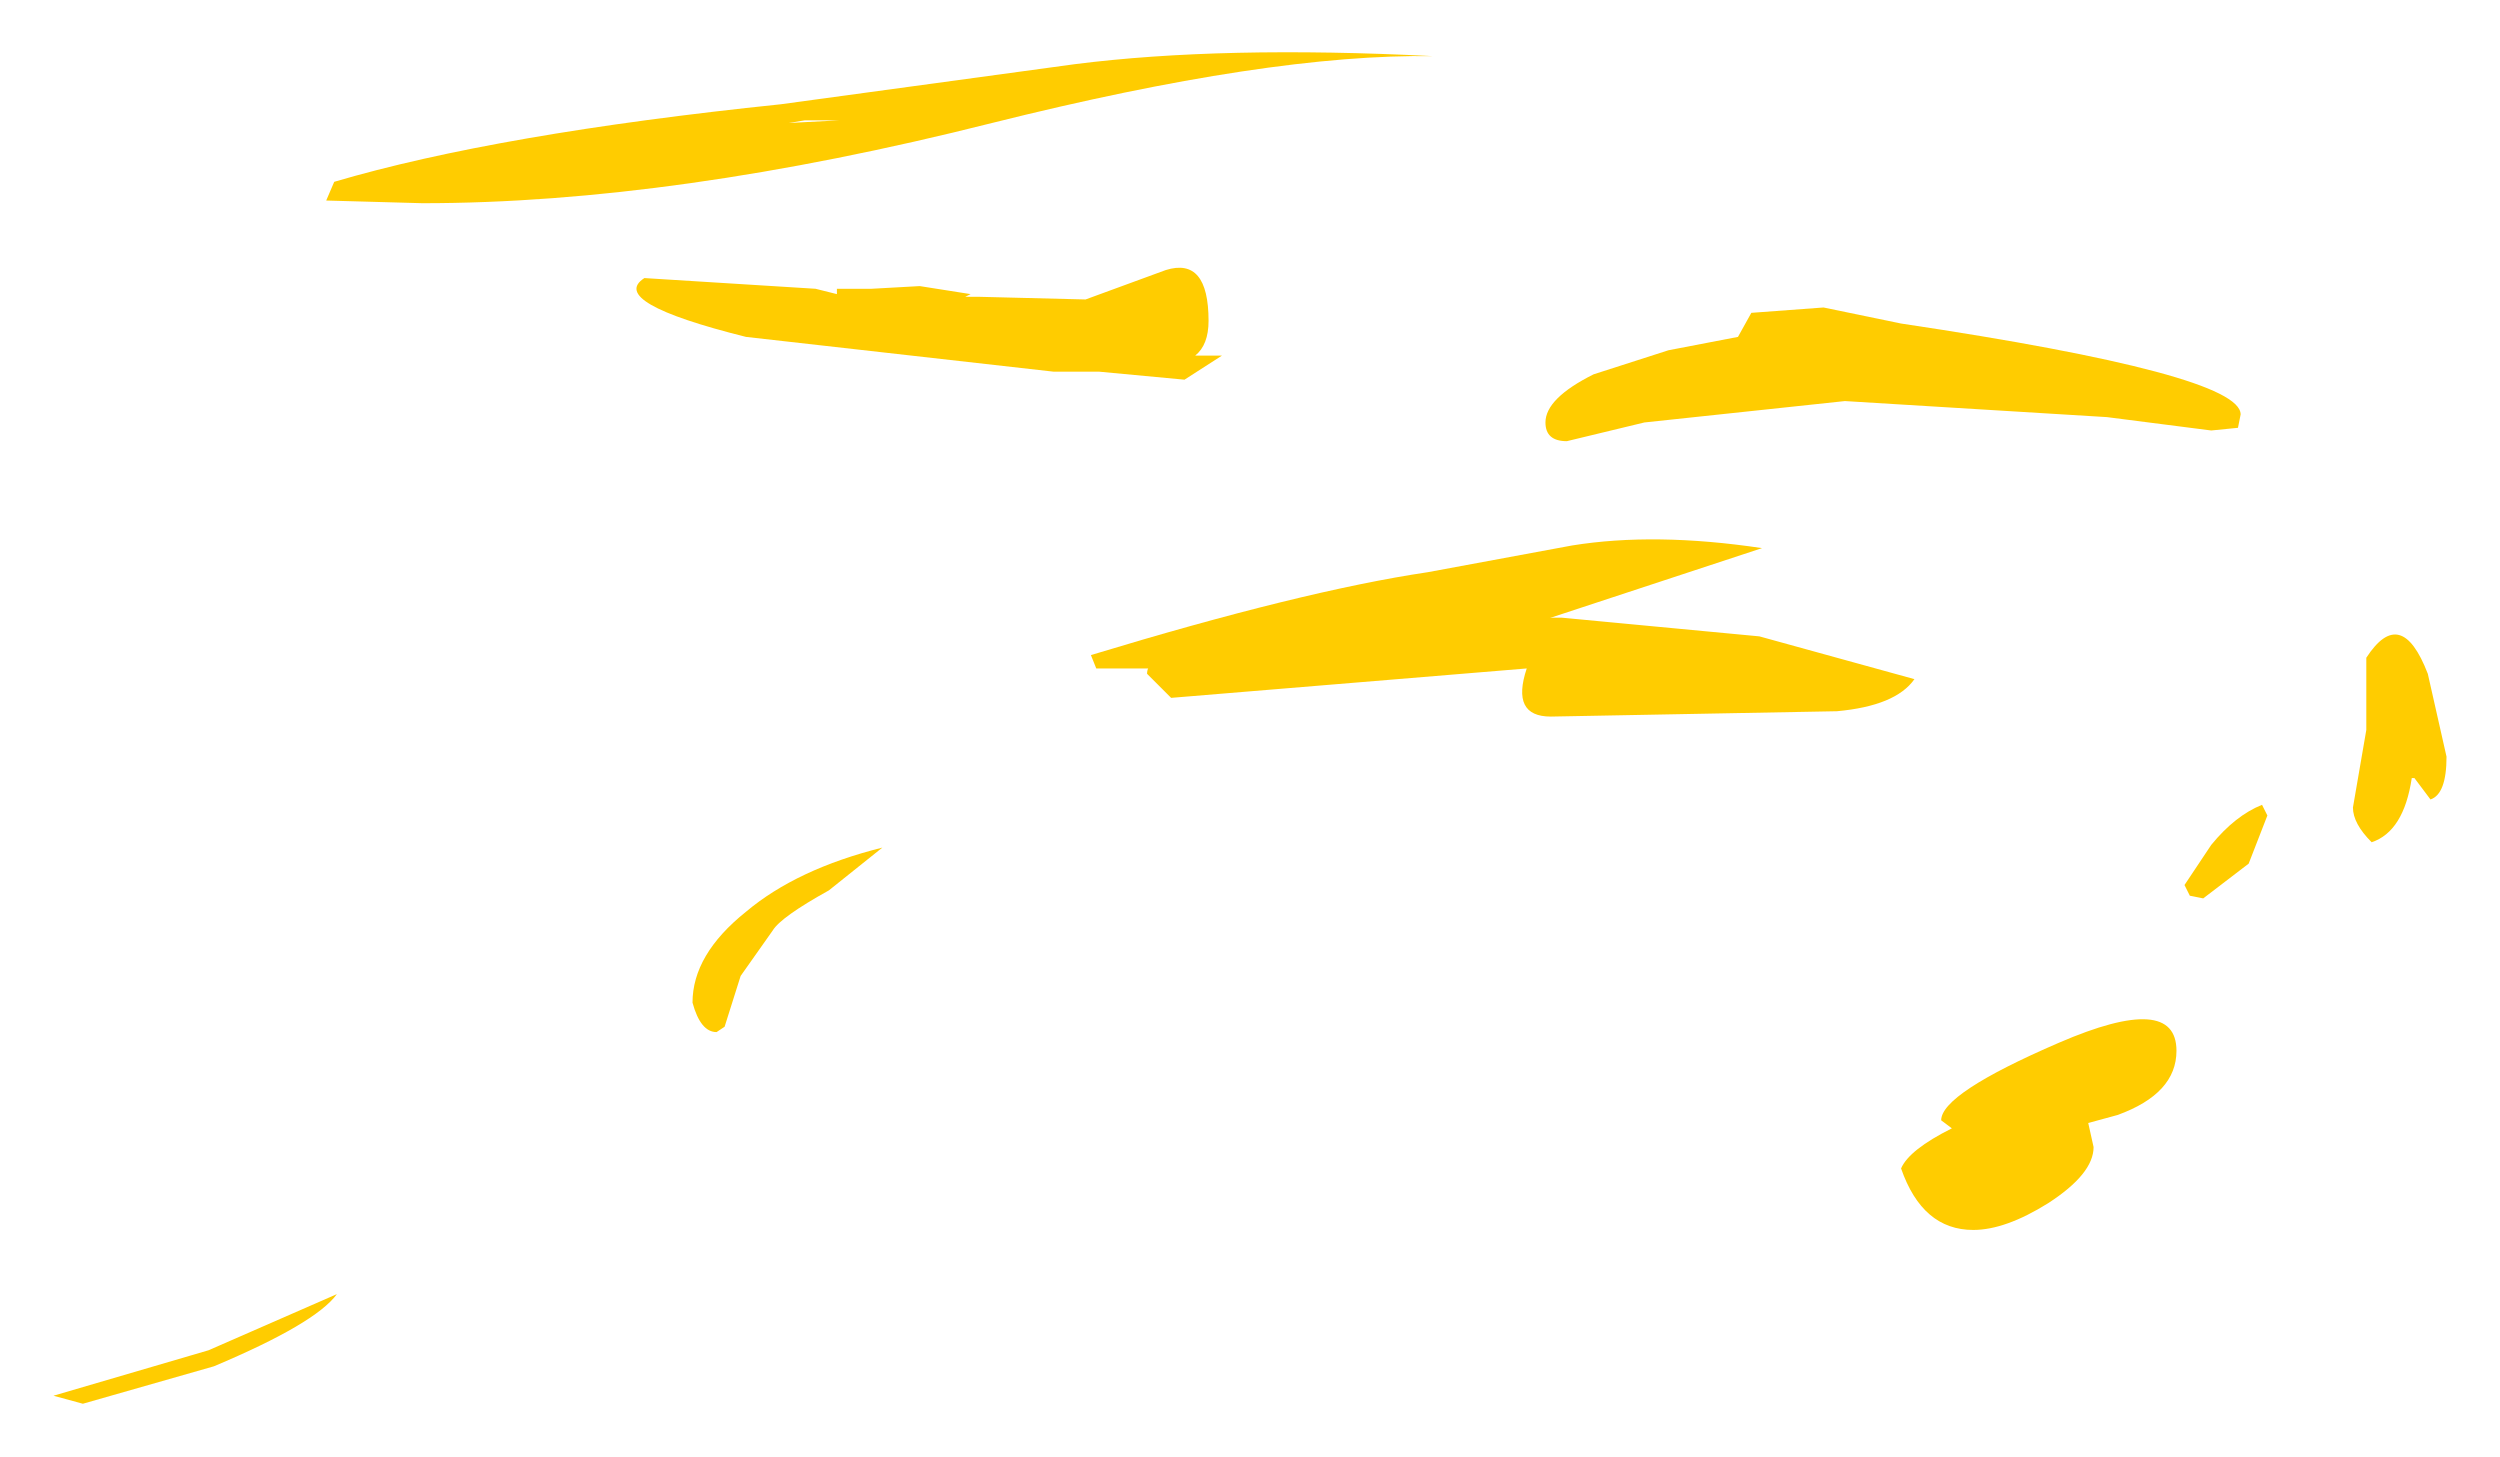 <?xml version="1.0" encoding="UTF-8" standalone="no"?>
<svg xmlns:xlink="http://www.w3.org/1999/xlink" height="27.25px" width="46.75px" xmlns="http://www.w3.org/2000/svg">
  <g transform="matrix(1.0, 0.0, 0.0, 1.0, 33.5, 12.15)">
    <path d="M8.35 -4.15 L7.85 -4.1 5.9 -4.35 1.0 -4.65 -2.75 -4.25 -4.2 -3.9 Q-4.6 -3.9 -4.6 -4.25 -4.6 -4.7 -3.7 -5.15 L-2.3 -5.6 -1.0 -5.85 -0.75 -6.3 0.6 -6.4 2.05 -6.1 Q8.4 -5.15 8.4 -4.4 L8.35 -4.15 M11.95 2.8 L11.65 2.4 11.6 2.4 Q11.45 3.4 10.85 3.6 10.5 3.25 10.5 2.95 L10.75 1.5 10.75 0.15 Q11.4 -0.85 11.9 0.45 L12.25 2.0 Q12.25 2.7 11.95 2.8 M8.9 3.1 L8.55 4.0 7.7 4.65 7.45 4.6 7.35 4.4 7.85 3.65 Q8.3 3.1 8.8 2.9 L8.9 3.1 M0.85 1.15 L-4.5 1.25 Q-5.25 1.25 -4.95 0.35 L-11.6 0.9 -12.05 0.45 Q-12.05 -0.6 -4.3 -0.6 L-0.6 -0.25 2.3 0.55 Q1.95 1.05 0.85 1.15 M-27.4 -8.4 L-27.25 -8.75 Q-24.2 -9.65 -18.9 -10.2 L-13.4 -10.95 Q-10.65 -11.3 -6.7 -11.1 -9.75 -11.15 -14.95 -9.85 -20.9 -8.35 -25.6 -8.35 L-27.4 -8.4 M-17.8 -9.9 L-18.45 -9.9 -18.75 -9.85 -17.8 -9.9" fill="#ffcc00" fill-rule="evenodd" stroke="none"/>
    <path d="M-11.7 -7.1 Q-10.9 -7.35 -10.9 -6.15 -10.9 -5.7 -11.15 -5.5 L-10.65 -5.5 -11.35 -5.05 -12.95 -5.2 -13.8 -5.2 -19.55 -5.85 Q-22.15 -6.5 -21.45 -6.95 L-18.25 -6.75 -17.85 -6.65 -17.85 -6.75 -17.2 -6.75 -16.3 -6.8 -15.35 -6.65 -15.45 -6.6 -15.2 -6.6 -13.2 -6.55 -11.7 -7.1 M-4.65 -0.55 Q-7.4 0.45 -9.65 0.45 L-10.6 0.35 -11.1 0.35 -13.0 0.35 -13.1 0.1 Q-9.15 -1.1 -6.8 -1.45 L-4.1 -1.95 Q-2.55 -2.2 -0.55 -1.9 L-4.65 -0.55 M-17.0 3.7 L-18.0 4.5 Q-18.9 5.0 -19.05 5.25 L-19.65 6.1 -19.95 7.05 -20.1 7.15 Q-20.4 7.15 -20.55 6.6 -20.55 5.7 -19.55 4.9 -18.6 4.1 -17.0 3.7 M-29.5 13.4 L-31.95 14.1 -32.5 13.95 -29.6 13.1 -27.2 12.05 Q-27.6 12.6 -29.5 13.4 M3.4 10.85 Q2.45 10.85 2.05 9.7 2.2 9.35 3.0 8.95 L2.8 8.8 Q2.8 8.3 5.0 7.35 7.2 6.4 7.2 7.5 7.2 8.3 6.1 8.7 L5.55 8.85 5.65 9.3 Q5.65 9.8 4.8 10.35 4.0 10.85 3.4 10.85" fill="#ffcc00" fill-rule="evenodd" stroke="none"/>
  </g>
</svg>